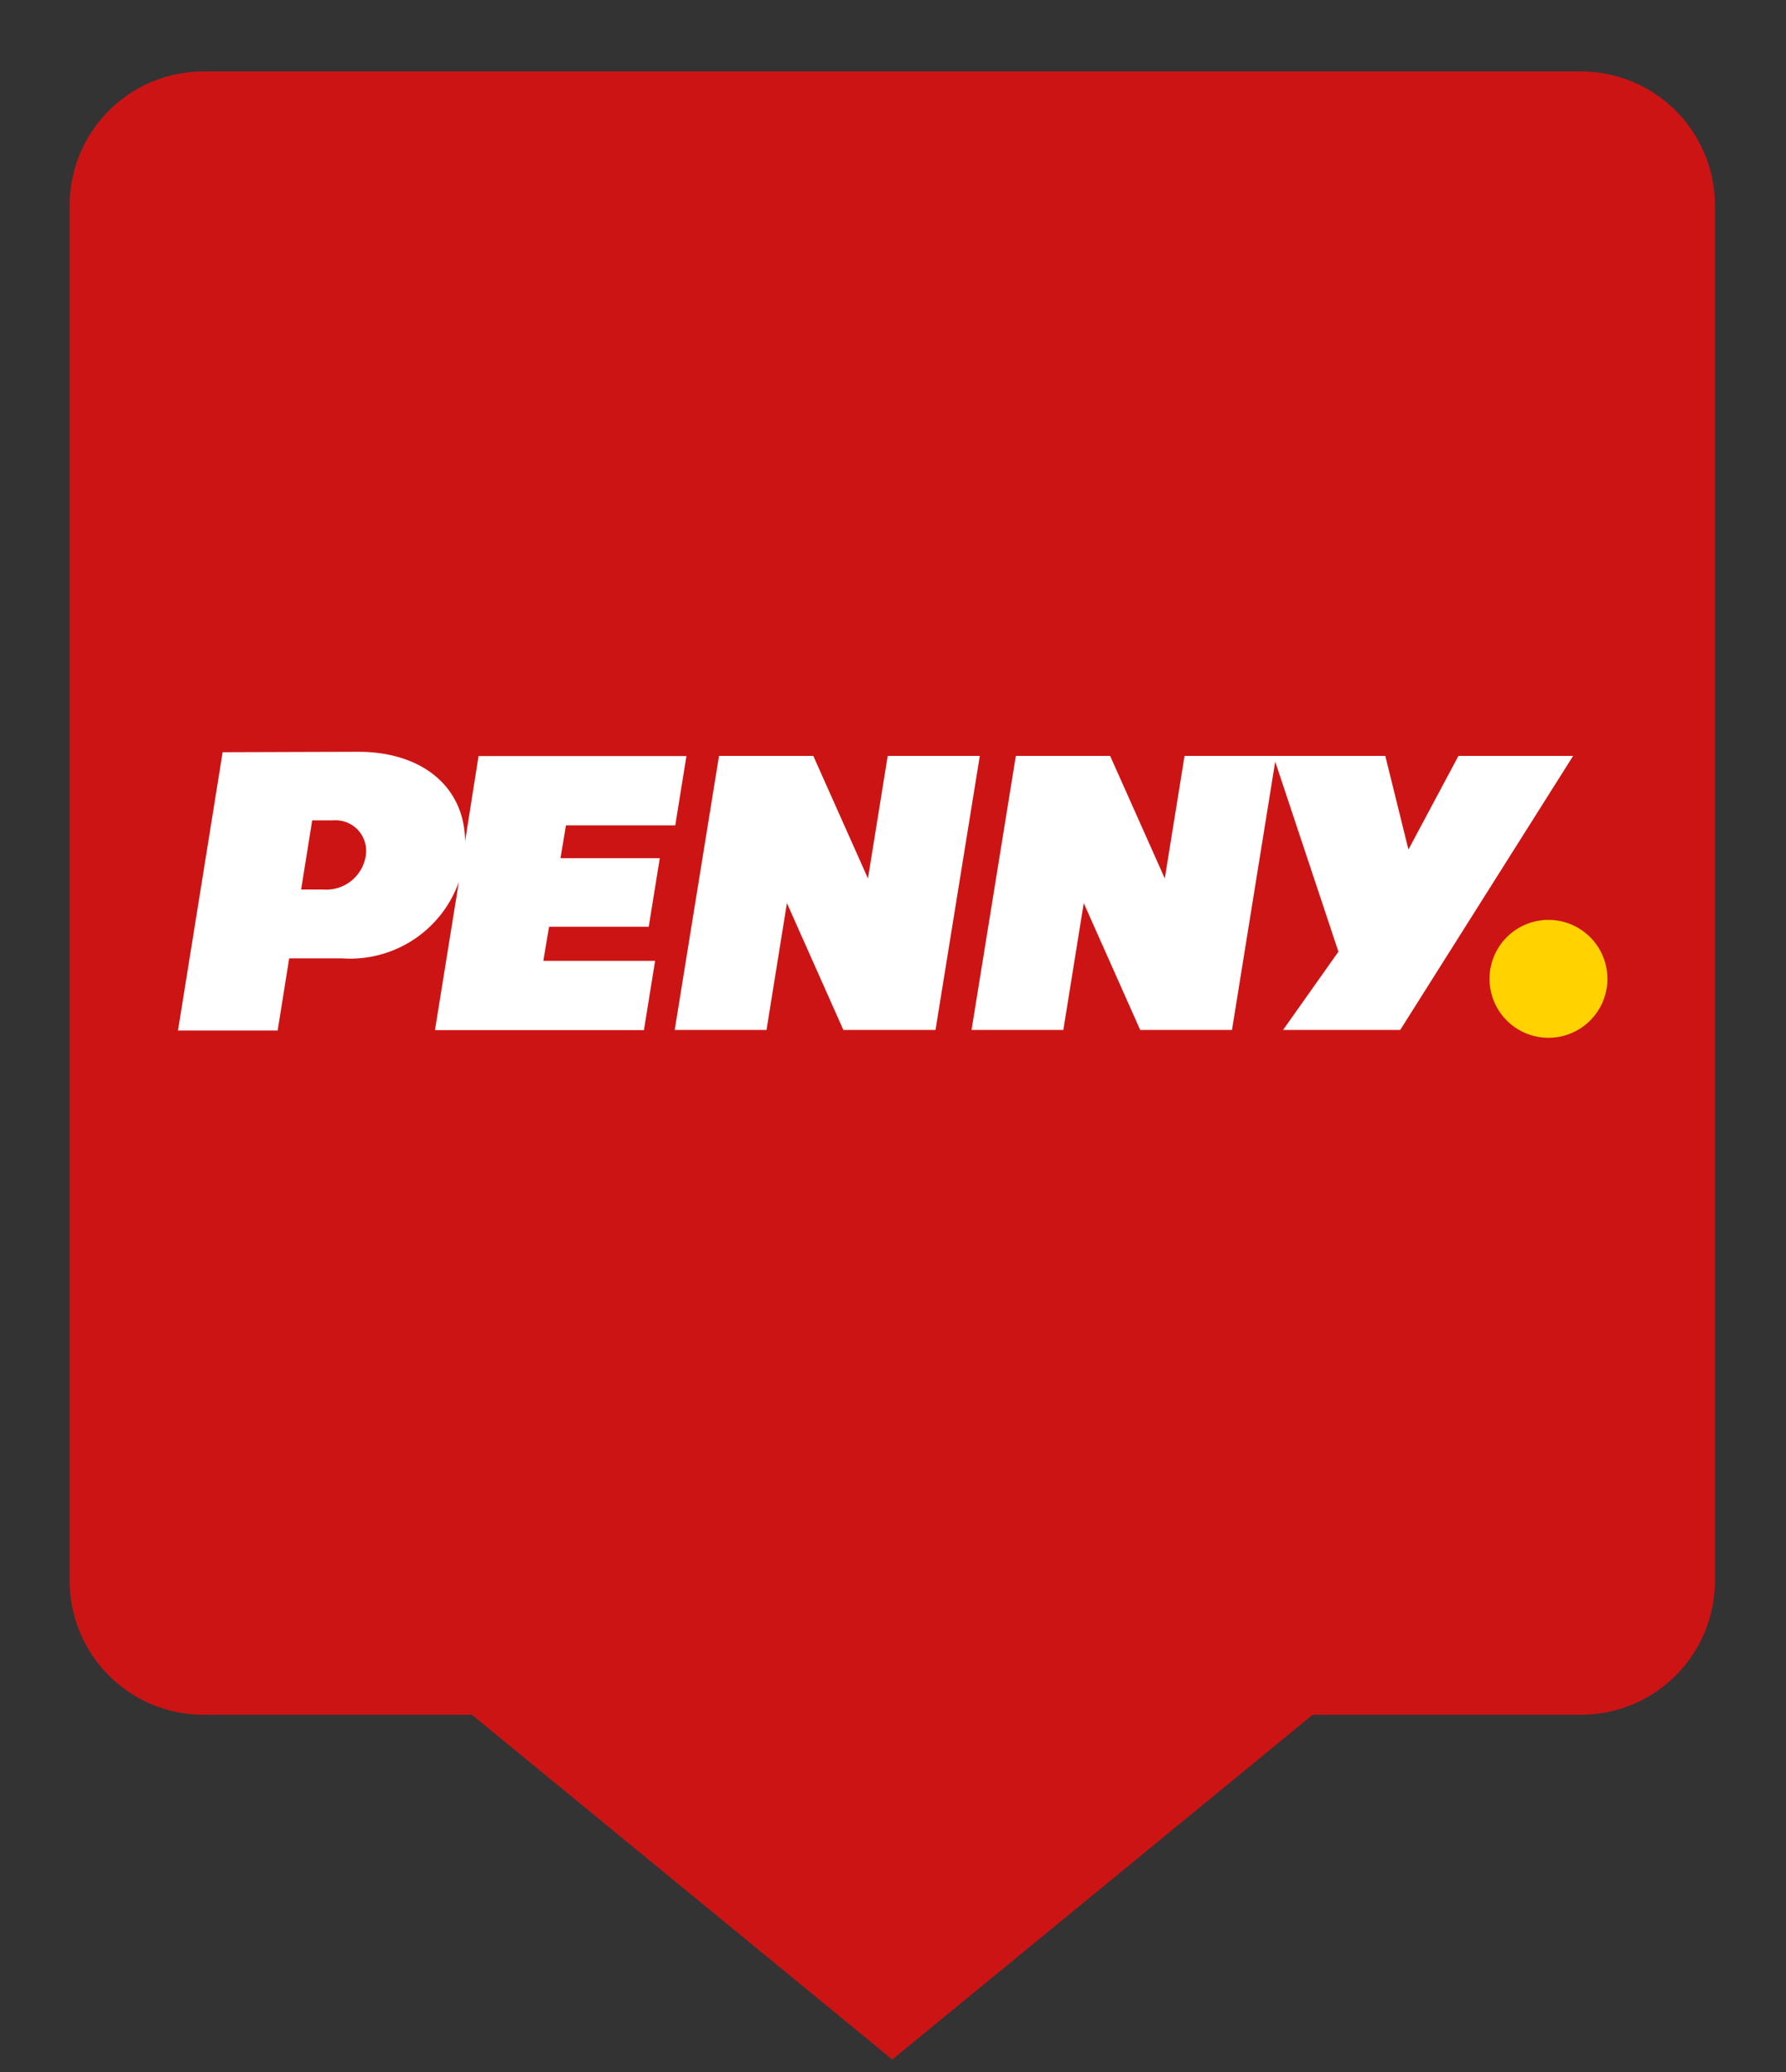 <svg xmlns="http://www.w3.org/2000/svg" viewBox="0 0 50 58">
<rect x="0" y="0" width="50" height="58" fill="#333333" stroke="none"/>
<defs>
<linearGradient id="Frame">
<stop offset="0" stop-color="#cd1414" />
</linearGradient>
</defs>
<path d="m44.2 2.75h-38.5a3 3 0 0 0-3 3v38.5a3 3 0 0 0 3 3h7.78l11.5 9.43 11.5-9.43h7.78a3 3 0 0 0 3-3v-38.5a3 3 0 0 0-3-3z" fill="#cd1414" stroke="url(#Frame)" stroke-miterlimit="10" stroke-width="1.5" />
<path d="m45 27.4a1.65 1.65 0 1 1-1.65-1.65 1.65 1.65 0 0 1 1.65 1.65z" fill="#ffd200" />
<path d="m8.43 24.9h0.613a1.12 1.12 0 0 0 1.2-0.968 0.856 0.856 0 0 0-0.914-0.968h-0.589zm31-1.12 1.4-2.62h3.21l-4.84 7.67h-3.28l1.55-2.19-1.77-5.32-1.21 7.51h-2.57l-1.58-3.55-0.571 3.55h-2.57l1.24-7.67h2.64l1.53 3.43 0.553-3.43h5.62zm-12-2.62-1.24 7.67h-2.58l-1.58-3.55-0.571 3.55h-2.57l1.24-7.67h2.64l1.53 3.43 0.553-3.43zm-17.4-0.116c1.77 0 2.98 0.968 2.99 2.51l0.377-2.39h5.82l-0.313 1.94h-3.06l-0.153 0.919h2.78l-0.31 1.92h-2.79l-0.161 0.953h3.13l-0.313 1.94h-5.85l0.669-4.15a3.23 3.23 0 0 1-3.28 2.14h-1.47l-0.323 2.02h-2.79l1.25-7.79z" fill="#fff" />
</svg>